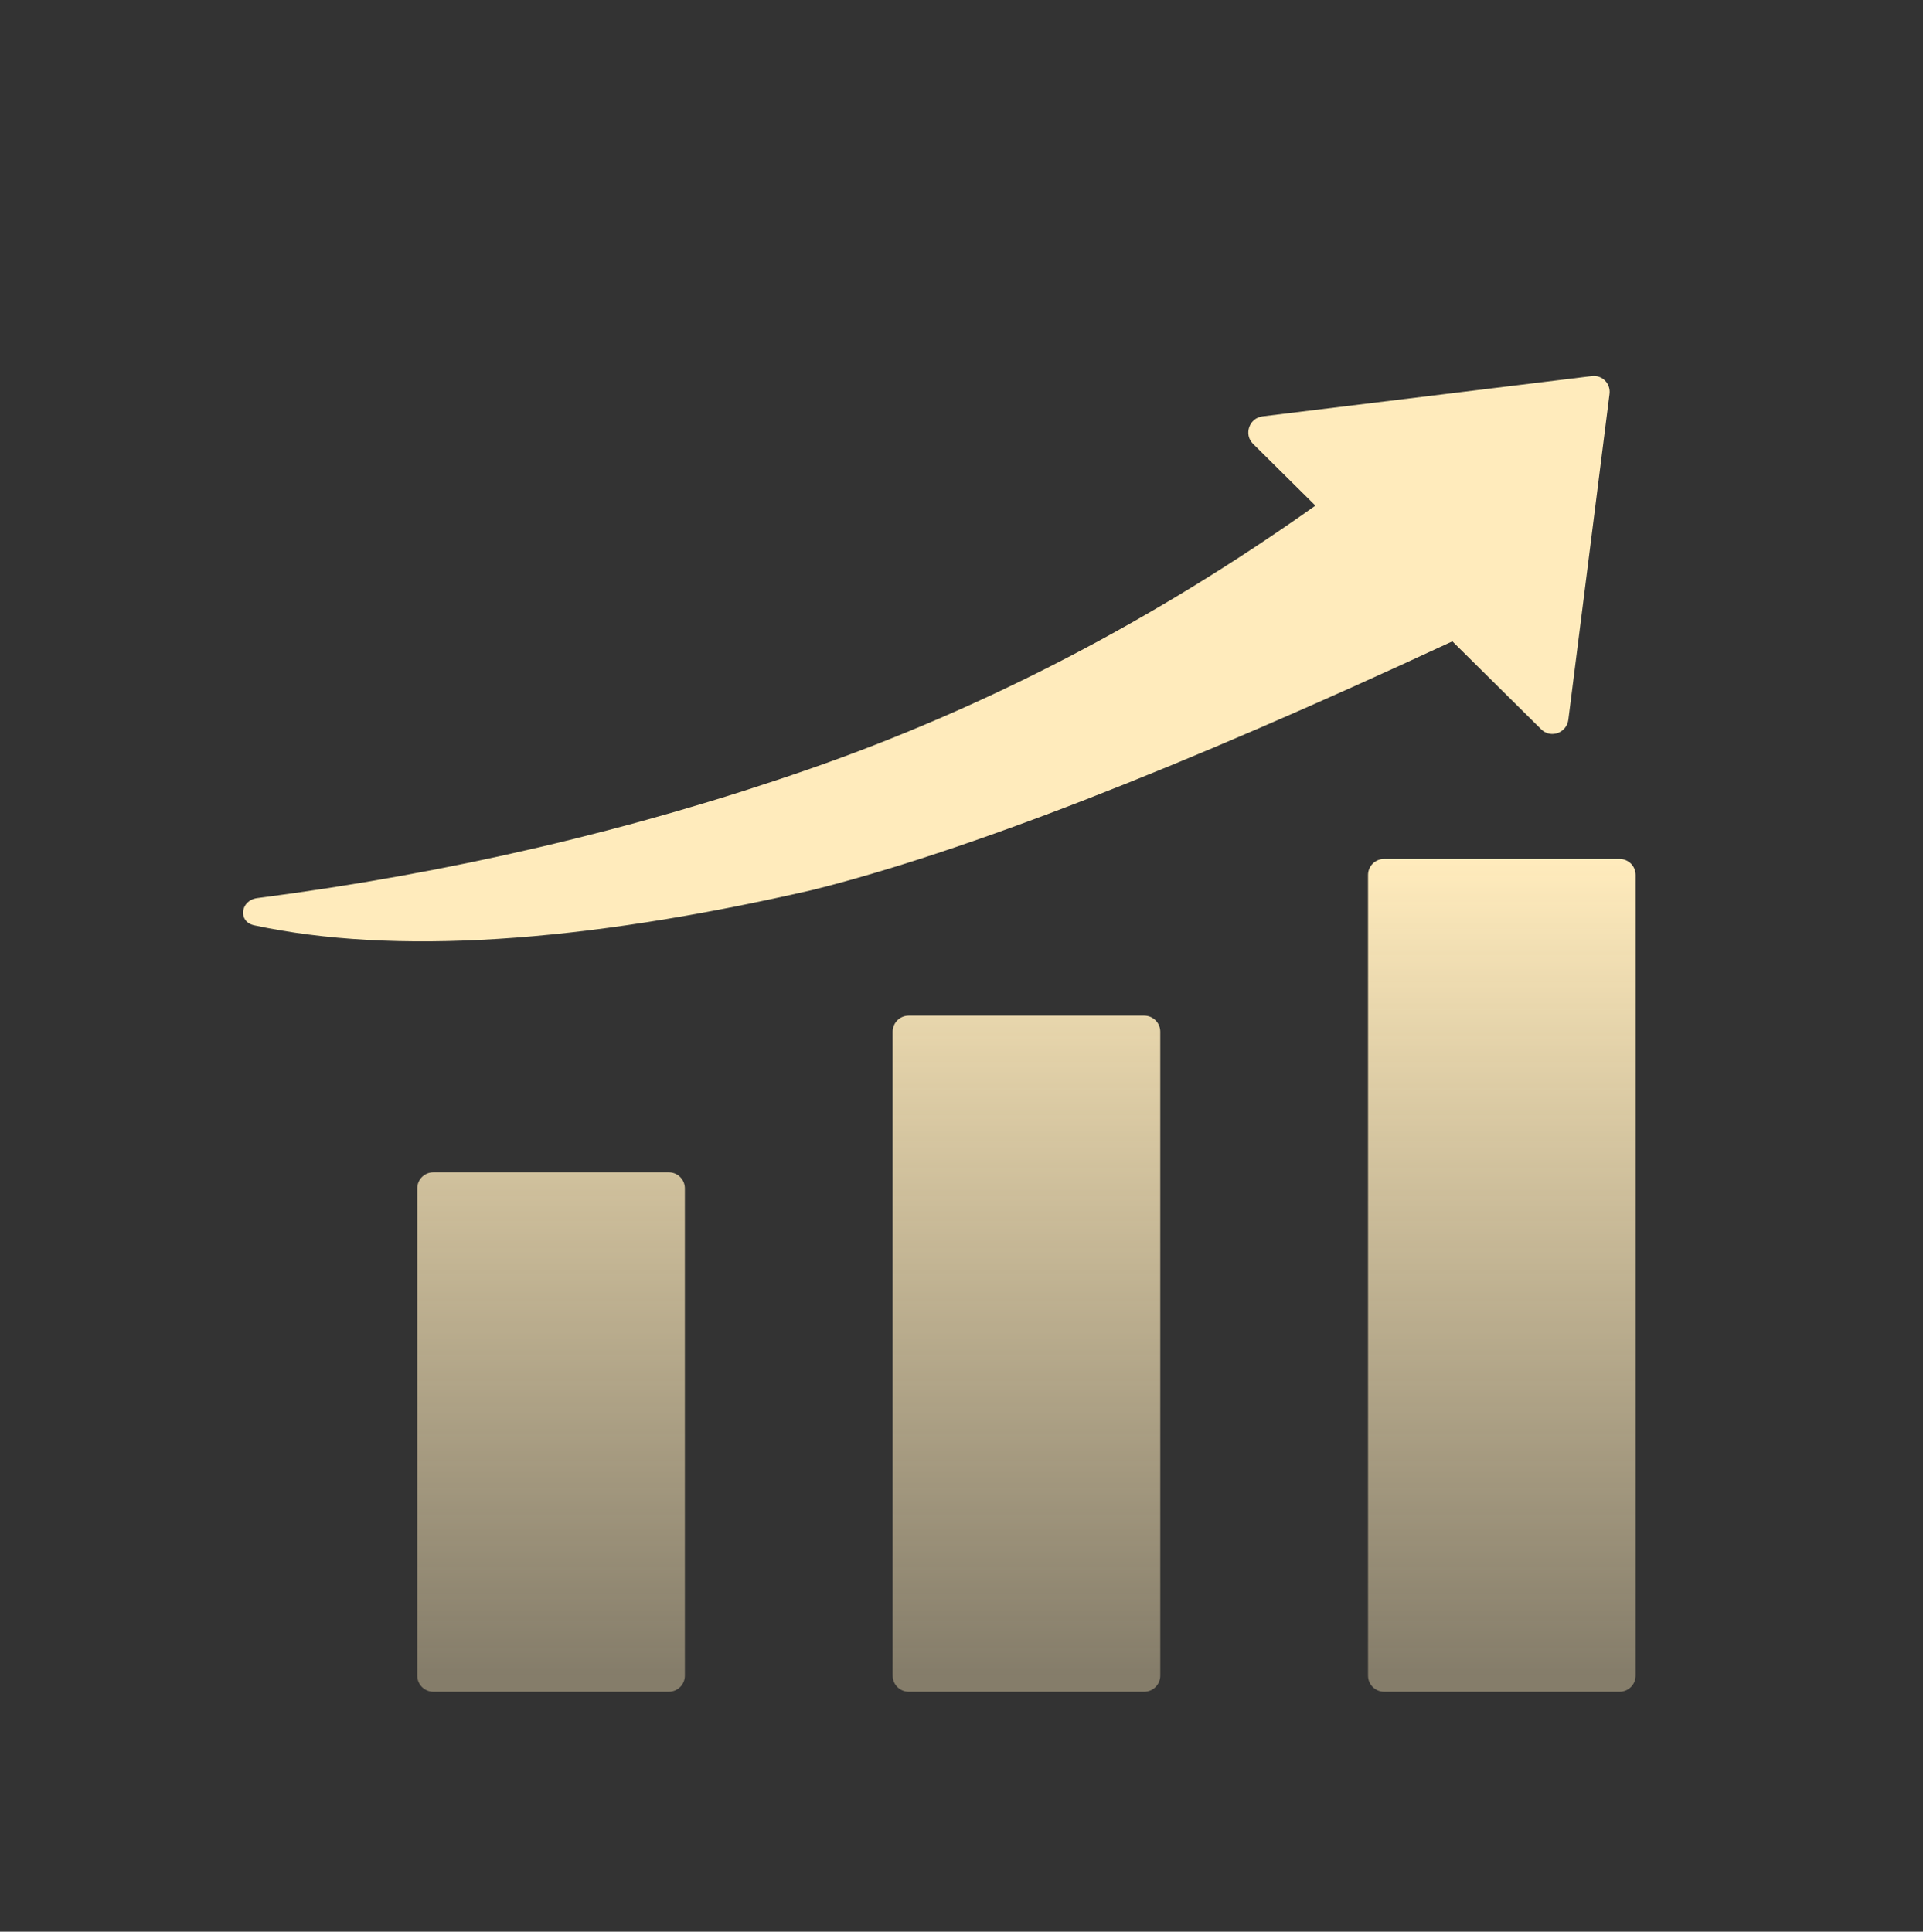 <svg xmlns="http://www.w3.org/2000/svg" xmlns:xlink="http://www.w3.org/1999/xlink" fill="none" version="1.1" width="120" height="120.558" viewBox="0 0 120 120.558"><rect x="0" y="0" width="120" height="120.558" fill="#333333" stroke="none"/><defs><linearGradient x1="0.5" y1="0" x2="0.5" y2="1" id="master_svg0_1_0004"><stop offset="0%" stop-color="#FFEBBC" stop-opacity="1"/><stop offset="98.571%" stop-color="#FFEBBC" stop-opacity="0.4"/></linearGradient></defs><g style="mix-blend-mode:passthrough"><g style="mix-blend-mode:passthrough"></g><g style="mix-blend-mode:passthrough"><g style="mix-blend-mode:passthrough" transform="matrix(0.939,0.343,-0.336,0.942,2.147,-12.148)"><g style="mix-blend-mode:passthrough"><path d="M85.042,11.336C84.286,10.988,84.275,9.905,85.024,9.524L103.545,0.109C104.123,-0.185,104.815,0.143,104.955,0.777L109.368,20.758C109.548,21.57,108.724,22.247,107.977,21.902L100.905,18.645Q80.672,38.72,68.497,46.919Q49.652,59.088,36.418,60.942C35.362,61.09,35.071,59.773,36.022,59.282Q52.152,50.952,65.79,39.885Q79.398,28.842,90.004,13.622L85.042,11.336Z" fill-rule="evenodd" fill="#FFEBBC" fill-opacity="1"/></g></g></g><g style="mix-blend-mode:passthrough"><path d="M85.369,104.581C85.369,105.133,85.817,105.581,86.369,105.581L101.067,105.581C101.619,105.581,102.067,105.133,102.067,104.581L102.067,54.607C102.067,54.055,101.619,53.607,101.067,53.607L86.369,53.607C85.817,53.607,85.369,54.055,85.369,54.607L85.369,104.581ZM55.704,104.581C55.704,105.133,56.152,105.581,56.704,105.581L71.403,105.581C71.955,105.581,72.403,105.133,72.403,104.581L72.403,64.387C72.403,63.835,71.955,63.387,71.403,63.387L56.704,63.387C56.152,63.387,55.704,63.835,55.704,64.387L55.704,104.581ZM27.039,105.581C26.487,105.581,26.039,105.133,26.039,104.581L26.039,74.166C26.039,73.614,26.487,73.166,27.039,73.166L41.737,73.166C42.29,73.166,42.737,73.614,42.737,74.166L42.737,104.581C42.737,105.133,42.29,105.581,41.737,105.581L27.039,105.581Z" fill-rule="evenodd" fill="url(#master_svg0_1_0004)" fill-opacity="1"/></g></g></svg>